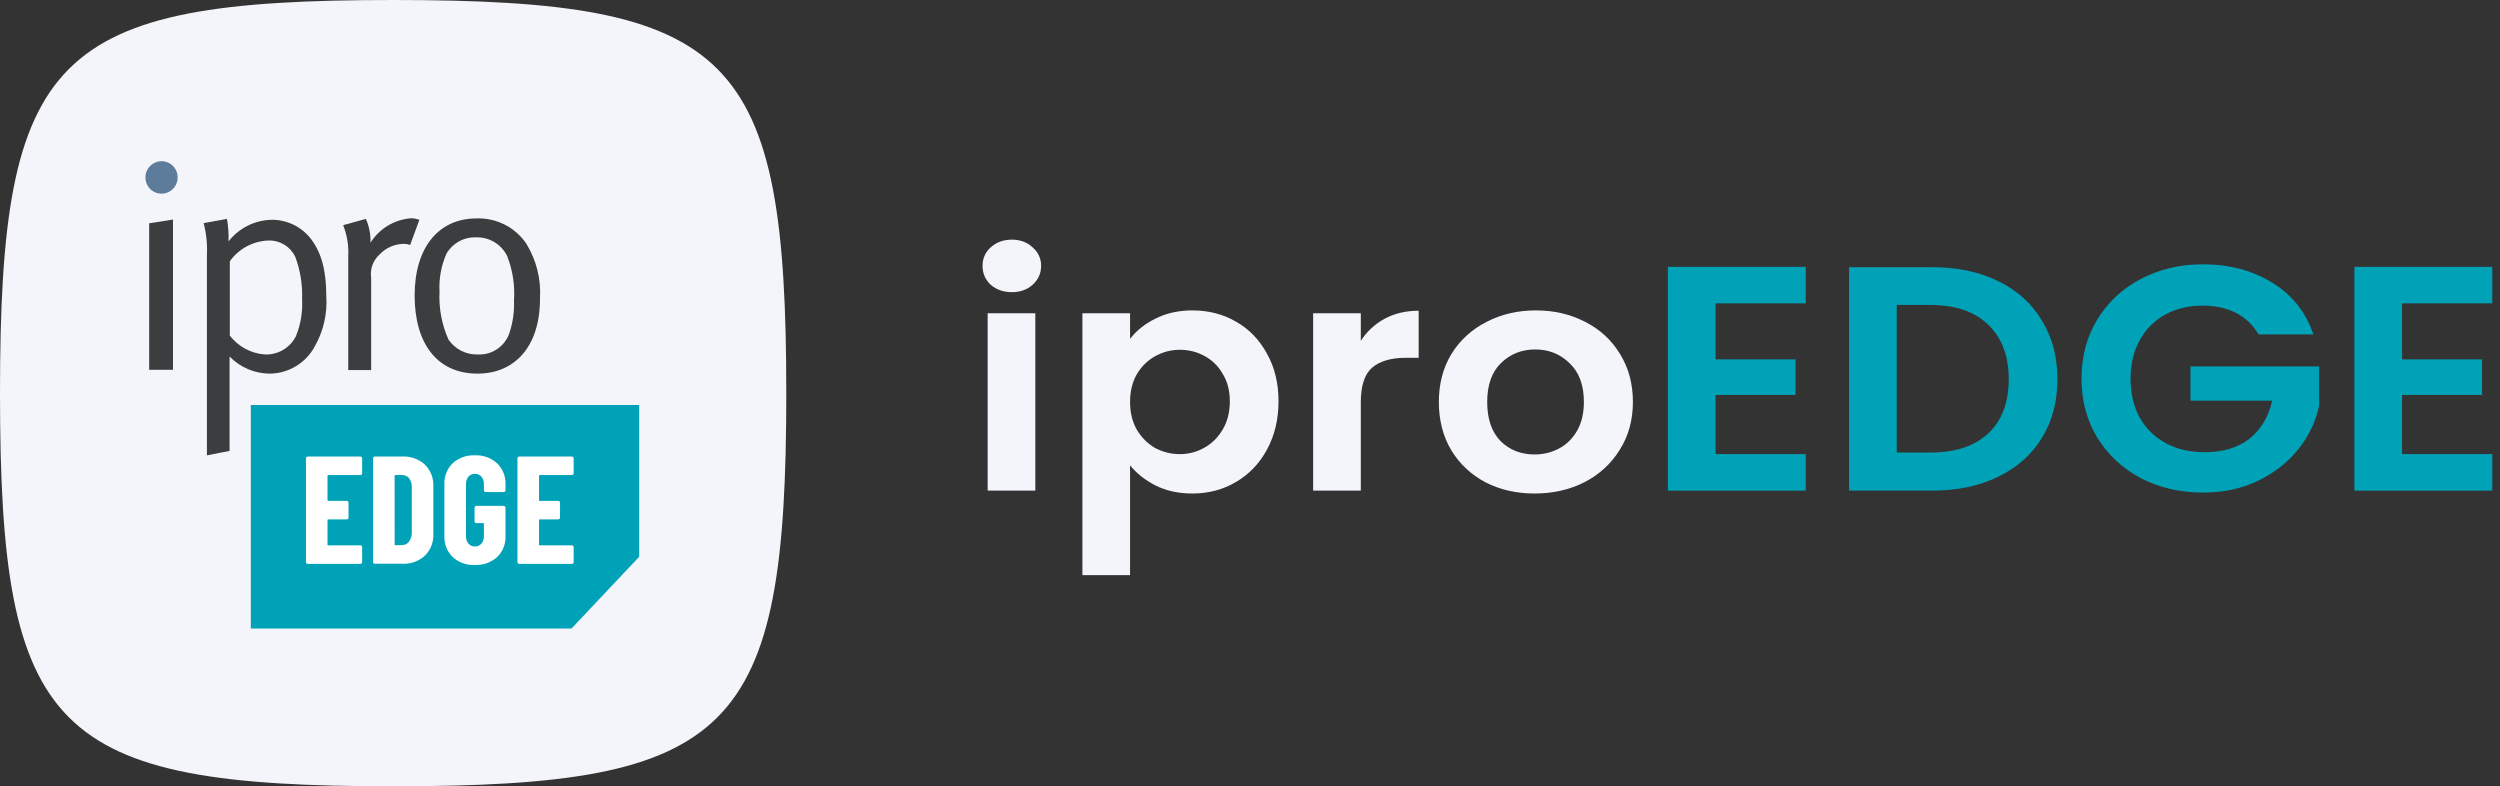 <svg width="124" height="39" viewBox="0 0 124 39" fill="none" xmlns="http://www.w3.org/2000/svg">
<rect x="0" y="0" width="124" height="39" fill="#333333" stroke="none"/>
<g id="Group 16243">
<g id="iproEDGE">
<path d="M50.187 14.491C49.77 14.491 49.421 14.369 49.14 14.126C48.87 13.871 48.734 13.559 48.734 13.189C48.734 12.818 48.87 12.511 49.14 12.268C49.421 12.014 49.77 11.887 50.187 11.887C50.603 11.887 50.946 12.014 51.217 12.268C51.498 12.511 51.639 12.818 51.639 13.189C51.639 13.559 51.498 13.871 51.217 14.126C50.946 14.369 50.603 14.491 50.187 14.491ZM51.352 15.539V24.335H48.988V15.539H51.352Z" fill="#F4F5FA"/>
<path d="M56.051 16.809C56.355 16.407 56.772 16.073 57.301 15.809C57.841 15.534 58.455 15.396 59.142 15.396C59.941 15.396 60.661 15.581 61.303 15.952C61.956 16.322 62.468 16.851 62.84 17.54C63.222 18.217 63.414 19.006 63.414 19.905C63.414 20.805 63.222 21.604 62.84 22.303C62.468 22.991 61.956 23.526 61.303 23.907C60.661 24.288 59.941 24.478 59.142 24.478C58.455 24.478 57.847 24.346 57.318 24.081C56.8 23.817 56.378 23.483 56.051 23.081V28.527H53.687V15.539H56.051V16.809ZM60.999 19.905C60.999 19.376 60.881 18.921 60.644 18.54C60.419 18.148 60.115 17.852 59.733 17.651C59.361 17.45 58.956 17.349 58.517 17.349C58.089 17.349 57.684 17.455 57.301 17.666C56.929 17.868 56.626 18.164 56.389 18.556C56.164 18.947 56.051 19.408 56.051 19.937C56.051 20.466 56.164 20.927 56.389 21.319C56.626 21.71 56.929 22.012 57.301 22.224C57.684 22.425 58.089 22.525 58.517 22.525C58.956 22.525 59.361 22.419 59.733 22.208C60.115 21.996 60.419 21.694 60.644 21.303C60.881 20.911 60.999 20.445 60.999 19.905Z" fill="#F4F5FA"/>
<path d="M67.496 16.904C67.799 16.439 68.194 16.073 68.678 15.809C69.173 15.544 69.736 15.412 70.366 15.412V17.746H69.741C68.998 17.746 68.436 17.91 68.053 18.238C67.681 18.566 67.496 19.138 67.496 19.953V24.335H65.132V15.539H67.496V16.904Z" fill="#F4F5FA"/>
<path d="M76.112 24.478C75.212 24.478 74.401 24.293 73.681 23.923C72.96 23.542 72.392 23.007 71.975 22.319C71.57 21.631 71.367 20.837 71.367 19.937C71.367 19.037 71.576 18.243 71.992 17.555C72.42 16.867 73 16.338 73.731 15.967C74.463 15.586 75.279 15.396 76.18 15.396C77.081 15.396 77.897 15.586 78.628 15.967C79.36 16.338 79.934 16.867 80.351 17.555C80.778 18.243 80.992 19.037 80.992 19.937C80.992 20.837 80.773 21.631 80.334 22.319C79.906 23.007 79.321 23.542 78.578 23.923C77.846 24.293 77.024 24.478 76.112 24.478ZM76.112 22.541C76.54 22.541 76.94 22.446 77.311 22.255C77.694 22.054 77.998 21.758 78.223 21.366C78.448 20.974 78.561 20.498 78.561 19.937C78.561 19.101 78.324 18.46 77.852 18.016C77.39 17.561 76.822 17.333 76.146 17.333C75.471 17.333 74.902 17.561 74.441 18.016C73.99 18.46 73.765 19.101 73.765 19.937C73.765 20.773 73.985 21.419 74.424 21.874C74.874 22.319 75.437 22.541 76.112 22.541Z" fill="#F4F5FA"/>
<path d="M85.091 15.046V17.825H89.059V19.588H85.091V22.525H89.565V24.335H82.727V13.236H89.565V15.046H85.091Z" fill="#00A2B8"/>
<path d="M95.834 13.252C97.072 13.252 98.159 13.48 99.093 13.935C100.038 14.39 100.765 15.041 101.271 15.888C101.789 16.724 102.048 17.698 102.048 18.81C102.048 19.921 101.789 20.895 101.271 21.731C100.765 22.557 100.038 23.198 99.093 23.653C98.159 24.108 97.072 24.335 95.834 24.335H91.714V13.252H95.834ZM95.749 22.446C96.988 22.446 97.945 22.128 98.62 21.493C99.295 20.858 99.633 19.964 99.633 18.81C99.633 17.656 99.295 16.756 98.62 16.11C97.945 15.454 96.988 15.126 95.749 15.126H94.078V22.446H95.749Z" fill="#00A2B8"/>
<path d="M112.024 16.587C111.754 16.121 111.382 15.766 110.91 15.523C110.437 15.279 109.885 15.158 109.255 15.158C108.557 15.158 107.938 15.306 107.397 15.602C106.857 15.899 106.435 16.322 106.131 16.873C105.827 17.423 105.675 18.058 105.675 18.778C105.675 19.519 105.827 20.165 106.131 20.715C106.446 21.266 106.879 21.689 107.431 21.985C107.983 22.282 108.624 22.43 109.356 22.43C110.257 22.43 110.994 22.208 111.568 21.763C112.142 21.308 112.519 20.678 112.699 19.874H108.647V18.175H115.03V20.112C114.872 20.885 114.534 21.599 114.017 22.255C113.499 22.912 112.829 23.441 112.007 23.843C111.197 24.235 110.285 24.431 109.272 24.431C108.135 24.431 107.105 24.193 106.181 23.716C105.27 23.229 104.549 22.557 104.02 21.7C103.502 20.842 103.243 19.868 103.243 18.778C103.243 17.688 103.502 16.714 104.02 15.856C104.549 14.988 105.27 14.316 106.181 13.84C107.105 13.353 108.129 13.109 109.255 13.109C110.583 13.109 111.737 13.416 112.716 14.03C113.696 14.634 114.371 15.486 114.743 16.587H112.024Z" fill="#00A2B8"/>
<path d="M119.143 15.046V17.825H123.111V19.588H119.143V22.525H123.618V24.335H116.779V13.236H123.618V15.046H119.143Z" fill="#00A2B8"/>
</g>
<g id="Group 16176">
<path id="Path 1954" d="M19.5 0C36.381 0 39 2.619 39 19.5C39 36.381 36.381 39 19.5 39C2.619 39 0 36.381 0 19.5C0 2.619 2.619 0 19.5 0Z" fill="#F4F5FA"/>
<g id="Group 16175">
<g id="Group 16142">
<path id="Path 32" d="M11.389 16.633C11.598 16.91 11.865 17.137 12.17 17.301C12.476 17.465 12.813 17.561 13.159 17.583C13.472 17.591 13.781 17.511 14.049 17.351C14.318 17.19 14.536 16.957 14.677 16.677C14.915 16.093 15.02 15.463 14.983 14.833C15.01 14.118 14.895 13.405 14.645 12.735C14.526 12.487 14.338 12.279 14.103 12.136C13.868 11.993 13.597 11.921 13.323 11.929C12.945 11.941 12.575 12.04 12.241 12.218C11.908 12.396 11.62 12.649 11.399 12.956V16.634L11.389 16.633ZM10.1 11.067L11.258 10.857C11.323 11.226 11.349 11.599 11.336 11.973C11.589 11.648 11.912 11.383 12.28 11.198C12.648 11.012 13.053 10.911 13.465 10.902C13.833 10.897 14.197 10.977 14.53 11.133C14.864 11.29 15.157 11.521 15.388 11.807C15.924 12.482 16.184 13.375 16.184 14.679C16.244 15.557 16.043 16.433 15.604 17.197C15.386 17.598 15.064 17.933 14.672 18.168C14.28 18.403 13.832 18.529 13.376 18.533C13.004 18.53 12.637 18.453 12.296 18.307C11.954 18.161 11.646 17.949 11.387 17.683V22.365L10.263 22.586V12.635C10.289 12.107 10.234 11.579 10.1 11.067Z" fill="#3C3D3E"/>
<path id="Path 33" d="M17.021 11.167L18.147 10.857C18.312 11.229 18.391 11.633 18.376 12.039C18.595 11.69 18.893 11.398 19.246 11.187C19.6 10.976 19.998 10.852 20.409 10.824C20.543 10.83 20.676 10.857 20.802 10.902L20.343 12.15C20.242 12.113 20.134 12.094 20.026 12.095C19.801 12.098 19.578 12.146 19.371 12.237C19.165 12.328 18.979 12.46 18.825 12.625C18.665 12.768 18.543 12.95 18.47 13.152C18.398 13.354 18.377 13.572 18.409 13.784V18.356H17.273V12.724C17.302 12.193 17.217 11.662 17.021 11.167Z" fill="#3C3D3E"/>
<path id="Path 34" d="M7.399 11.076L8.58 10.889V18.343H7.399V11.076Z" fill="#3C3D3E"/>
<path id="Path 36" d="M8.012 7.996C8.117 7.995 8.222 8.016 8.32 8.056C8.417 8.097 8.506 8.156 8.58 8.231C8.654 8.306 8.713 8.396 8.752 8.494C8.792 8.592 8.811 8.697 8.809 8.802C8.81 8.907 8.79 9.011 8.75 9.108C8.711 9.205 8.653 9.293 8.579 9.368C8.506 9.442 8.418 9.502 8.322 9.542C8.225 9.583 8.122 9.605 8.017 9.605C7.912 9.606 7.808 9.586 7.711 9.547C7.614 9.507 7.526 9.449 7.451 9.376C7.377 9.302 7.318 9.214 7.277 9.118C7.236 9.021 7.215 8.918 7.214 8.813C7.212 8.707 7.231 8.601 7.27 8.503C7.309 8.404 7.368 8.314 7.442 8.238C7.516 8.162 7.605 8.101 7.702 8.06C7.8 8.018 7.905 7.997 8.012 7.996Z" fill="#5D7B9A"/>
<path id="Path 40" d="M23.626 11.773C23.331 11.76 23.038 11.827 22.779 11.967C22.519 12.107 22.302 12.315 22.151 12.568C21.885 13.165 21.765 13.816 21.8 14.468C21.759 15.287 21.913 16.104 22.249 16.852C22.413 17.087 22.632 17.276 22.888 17.404C23.144 17.531 23.428 17.592 23.713 17.581C24.058 17.596 24.398 17.498 24.68 17.3C24.962 17.103 25.172 16.818 25.276 16.489C25.443 15.976 25.517 15.438 25.494 14.899C25.545 14.15 25.43 13.399 25.155 12.701C25.017 12.416 24.799 12.177 24.527 12.012C24.256 11.847 23.943 11.764 23.626 11.773ZM23.637 10.834C24.124 10.816 24.608 10.923 25.043 11.146C25.477 11.368 25.847 11.698 26.117 12.104C26.61 12.917 26.843 13.861 26.784 14.81C26.784 17.24 25.494 18.532 23.681 18.532C21.692 18.532 20.566 17.052 20.566 14.655C20.567 12.28 21.747 10.834 23.637 10.834Z" fill="#3C3D3E"/>
</g>
<g id="Group 16174">
<g id="Group 16143">
<path id="Path 1951" d="M12.44 20.088H31.704V27.615L28.348 31.174H12.44V20.088Z" fill="#00A2B8"/>
</g>
<path id="Path 2183" d="M17.963 23.473C17.963 23.485 17.961 23.497 17.956 23.508C17.952 23.519 17.945 23.529 17.936 23.537C17.928 23.546 17.918 23.553 17.907 23.557C17.896 23.562 17.884 23.564 17.872 23.564H16.284C16.279 23.563 16.273 23.563 16.268 23.565C16.263 23.567 16.258 23.569 16.254 23.573C16.25 23.577 16.248 23.582 16.246 23.587C16.244 23.592 16.244 23.598 16.245 23.603V24.803C16.244 24.809 16.244 24.814 16.246 24.819C16.248 24.825 16.25 24.829 16.254 24.833C16.258 24.837 16.263 24.84 16.268 24.841C16.273 24.843 16.279 24.843 16.284 24.842H17.195C17.207 24.842 17.219 24.844 17.23 24.849C17.242 24.853 17.252 24.86 17.26 24.869C17.269 24.877 17.276 24.887 17.28 24.898C17.285 24.91 17.287 24.922 17.287 24.934V25.67C17.287 25.682 17.285 25.694 17.28 25.705C17.276 25.717 17.269 25.727 17.26 25.735C17.252 25.744 17.242 25.75 17.23 25.755C17.219 25.76 17.207 25.762 17.195 25.762H16.284C16.279 25.761 16.273 25.761 16.268 25.762C16.263 25.764 16.258 25.767 16.254 25.771C16.25 25.775 16.248 25.779 16.246 25.785C16.244 25.79 16.244 25.795 16.245 25.801V27.01C16.244 27.015 16.244 27.02 16.246 27.026C16.248 27.031 16.25 27.035 16.254 27.039C16.258 27.043 16.263 27.046 16.268 27.048C16.273 27.049 16.279 27.049 16.284 27.049H17.872C17.884 27.048 17.896 27.05 17.907 27.055C17.918 27.06 17.928 27.067 17.936 27.075C17.945 27.084 17.952 27.094 17.956 27.105C17.961 27.116 17.963 27.128 17.963 27.14V27.877C17.963 27.889 17.961 27.901 17.956 27.912C17.952 27.923 17.945 27.933 17.936 27.941C17.928 27.95 17.918 27.957 17.907 27.961C17.896 27.966 17.884 27.968 17.872 27.968H15.266C15.254 27.968 15.242 27.966 15.231 27.961C15.22 27.957 15.21 27.95 15.201 27.941C15.193 27.933 15.186 27.923 15.181 27.912C15.177 27.901 15.175 27.889 15.175 27.877V22.736C15.175 22.724 15.177 22.712 15.181 22.701C15.186 22.69 15.193 22.68 15.201 22.671C15.21 22.663 15.22 22.656 15.231 22.651C15.242 22.647 15.254 22.644 15.266 22.645H17.872C17.884 22.644 17.896 22.647 17.907 22.651C17.918 22.656 17.928 22.663 17.936 22.671C17.945 22.68 17.952 22.69 17.956 22.701C17.961 22.712 17.963 22.724 17.963 22.736V23.473ZM18.594 27.962C18.581 27.963 18.57 27.96 18.558 27.956C18.547 27.951 18.537 27.944 18.529 27.936C18.52 27.927 18.513 27.917 18.509 27.906C18.504 27.895 18.502 27.883 18.502 27.871V22.736C18.502 22.724 18.504 22.712 18.509 22.701C18.513 22.69 18.52 22.68 18.529 22.671C18.537 22.663 18.547 22.656 18.558 22.651C18.57 22.647 18.581 22.644 18.594 22.645H19.967C20.169 22.635 20.372 22.666 20.562 22.735C20.752 22.804 20.927 22.91 21.076 23.047C21.217 23.187 21.326 23.354 21.398 23.538C21.47 23.723 21.503 23.92 21.494 24.118V26.488C21.503 26.686 21.47 26.883 21.398 27.068C21.326 27.252 21.217 27.42 21.076 27.559C20.927 27.696 20.753 27.802 20.562 27.872C20.372 27.941 20.169 27.971 19.967 27.962L18.594 27.962ZM19.574 27.005C19.573 27.011 19.573 27.016 19.575 27.021C19.576 27.026 19.579 27.031 19.583 27.035C19.587 27.039 19.591 27.042 19.597 27.043C19.602 27.045 19.607 27.045 19.613 27.044L19.955 27.037C20.02 27.035 20.084 27.019 20.142 26.989C20.2 26.958 20.25 26.915 20.289 26.862C20.381 26.734 20.429 26.579 20.426 26.421V24.187C20.435 24.025 20.389 23.864 20.297 23.731C20.256 23.677 20.203 23.633 20.142 23.604C20.081 23.575 20.013 23.561 19.946 23.564H19.611C19.606 23.562 19.601 23.563 19.596 23.564C19.59 23.566 19.586 23.569 19.582 23.573C19.578 23.577 19.575 23.581 19.573 23.587C19.572 23.592 19.572 23.597 19.573 23.602L19.574 27.005ZM23.554 28.023C23.151 28.043 22.757 27.903 22.456 27.633C22.317 27.498 22.209 27.335 22.137 27.155C22.066 26.975 22.034 26.782 22.042 26.589V24.021C22.033 23.827 22.065 23.633 22.137 23.453C22.208 23.272 22.317 23.109 22.456 22.974C22.756 22.704 23.151 22.564 23.554 22.584C23.959 22.565 24.355 22.707 24.655 22.979C24.795 23.114 24.905 23.277 24.977 23.458C25.049 23.639 25.081 23.833 25.073 24.027V24.315C25.073 24.328 25.071 24.339 25.067 24.351C25.062 24.362 25.055 24.372 25.047 24.38C25.038 24.389 25.028 24.396 25.017 24.4C25.006 24.405 24.994 24.407 24.982 24.407H24.093C24.081 24.407 24.069 24.405 24.058 24.4C24.047 24.396 24.037 24.389 24.029 24.38C24.02 24.372 24.013 24.362 24.009 24.351C24.004 24.339 24.002 24.328 24.002 24.315V24.012C24.008 23.878 23.965 23.747 23.88 23.643C23.84 23.597 23.79 23.56 23.733 23.536C23.676 23.511 23.615 23.5 23.554 23.503C23.493 23.501 23.433 23.512 23.378 23.536C23.323 23.561 23.274 23.597 23.235 23.643C23.15 23.747 23.107 23.878 23.113 24.012V26.595C23.107 26.728 23.15 26.86 23.235 26.963C23.274 27.009 23.323 27.046 23.378 27.07C23.433 27.094 23.493 27.106 23.554 27.104C23.615 27.106 23.676 27.095 23.733 27.071C23.79 27.046 23.84 27.01 23.88 26.963C23.965 26.86 24.008 26.728 24.002 26.595V25.987C24.003 25.982 24.003 25.976 24.001 25.971C24 25.966 23.997 25.961 23.993 25.957C23.989 25.953 23.984 25.951 23.979 25.949C23.974 25.947 23.968 25.947 23.963 25.948H23.629C23.617 25.948 23.605 25.946 23.594 25.941C23.583 25.937 23.573 25.93 23.564 25.922C23.555 25.913 23.549 25.903 23.544 25.892C23.54 25.881 23.537 25.869 23.538 25.857V25.18C23.538 25.169 23.541 25.157 23.545 25.147C23.55 25.136 23.557 25.127 23.565 25.119C23.574 25.11 23.584 25.103 23.595 25.099C23.606 25.094 23.618 25.092 23.63 25.092H24.982C24.994 25.092 25.006 25.094 25.017 25.099C25.028 25.103 25.038 25.11 25.047 25.119C25.055 25.127 25.062 25.137 25.067 25.148C25.072 25.16 25.074 25.172 25.073 25.184V26.588C25.082 26.781 25.049 26.975 24.977 27.155C24.905 27.335 24.796 27.498 24.656 27.632C24.354 27.901 23.959 28.041 23.555 28.023L23.554 28.023ZM28.453 23.473C28.454 23.485 28.452 23.497 28.447 23.508C28.442 23.519 28.436 23.529 28.427 23.537C28.419 23.546 28.409 23.553 28.397 23.557C28.386 23.562 28.374 23.564 28.362 23.564H26.775C26.769 23.563 26.764 23.563 26.759 23.565C26.753 23.567 26.749 23.569 26.745 23.573C26.741 23.577 26.738 23.582 26.737 23.587C26.735 23.592 26.735 23.598 26.736 23.603V24.803C26.735 24.809 26.735 24.814 26.737 24.819C26.738 24.825 26.741 24.829 26.745 24.833C26.749 24.837 26.753 24.84 26.759 24.841C26.764 24.843 26.769 24.843 26.775 24.842H27.686C27.698 24.842 27.71 24.844 27.721 24.849C27.732 24.853 27.742 24.86 27.751 24.869C27.759 24.877 27.766 24.887 27.771 24.898C27.775 24.91 27.777 24.922 27.777 24.934V25.67C27.777 25.682 27.775 25.694 27.771 25.705C27.766 25.717 27.759 25.727 27.751 25.735C27.742 25.744 27.732 25.75 27.721 25.755C27.71 25.76 27.698 25.762 27.686 25.762H26.775C26.769 25.761 26.764 25.761 26.759 25.762C26.753 25.764 26.749 25.767 26.745 25.771C26.741 25.775 26.738 25.779 26.737 25.785C26.735 25.79 26.735 25.795 26.736 25.801V27.01C26.735 27.015 26.735 27.02 26.737 27.026C26.738 27.031 26.741 27.035 26.745 27.039C26.749 27.043 26.753 27.046 26.759 27.048C26.764 27.049 26.769 27.049 26.775 27.049H28.362C28.374 27.048 28.386 27.05 28.397 27.055C28.409 27.06 28.419 27.067 28.427 27.075C28.436 27.084 28.442 27.094 28.447 27.105C28.452 27.116 28.454 27.128 28.453 27.14V27.877C28.454 27.889 28.452 27.901 28.447 27.912C28.442 27.923 28.436 27.933 28.427 27.941C28.419 27.95 28.409 27.957 28.397 27.961C28.386 27.966 28.374 27.968 28.362 27.968H25.757C25.745 27.968 25.733 27.966 25.722 27.961C25.71 27.957 25.7 27.95 25.692 27.941C25.683 27.933 25.677 27.923 25.672 27.912C25.667 27.901 25.665 27.889 25.665 27.877V22.736C25.665 22.724 25.667 22.712 25.672 22.701C25.677 22.69 25.683 22.68 25.692 22.671C25.7 22.663 25.71 22.656 25.722 22.651C25.733 22.647 25.745 22.644 25.757 22.645H28.362C28.374 22.644 28.386 22.647 28.397 22.651C28.409 22.656 28.419 22.663 28.427 22.671C28.436 22.68 28.442 22.69 28.447 22.701C28.452 22.712 28.454 22.724 28.453 22.736V23.473Z" fill="white"/>
</g>
</g>
</g>
</g>
</svg>
